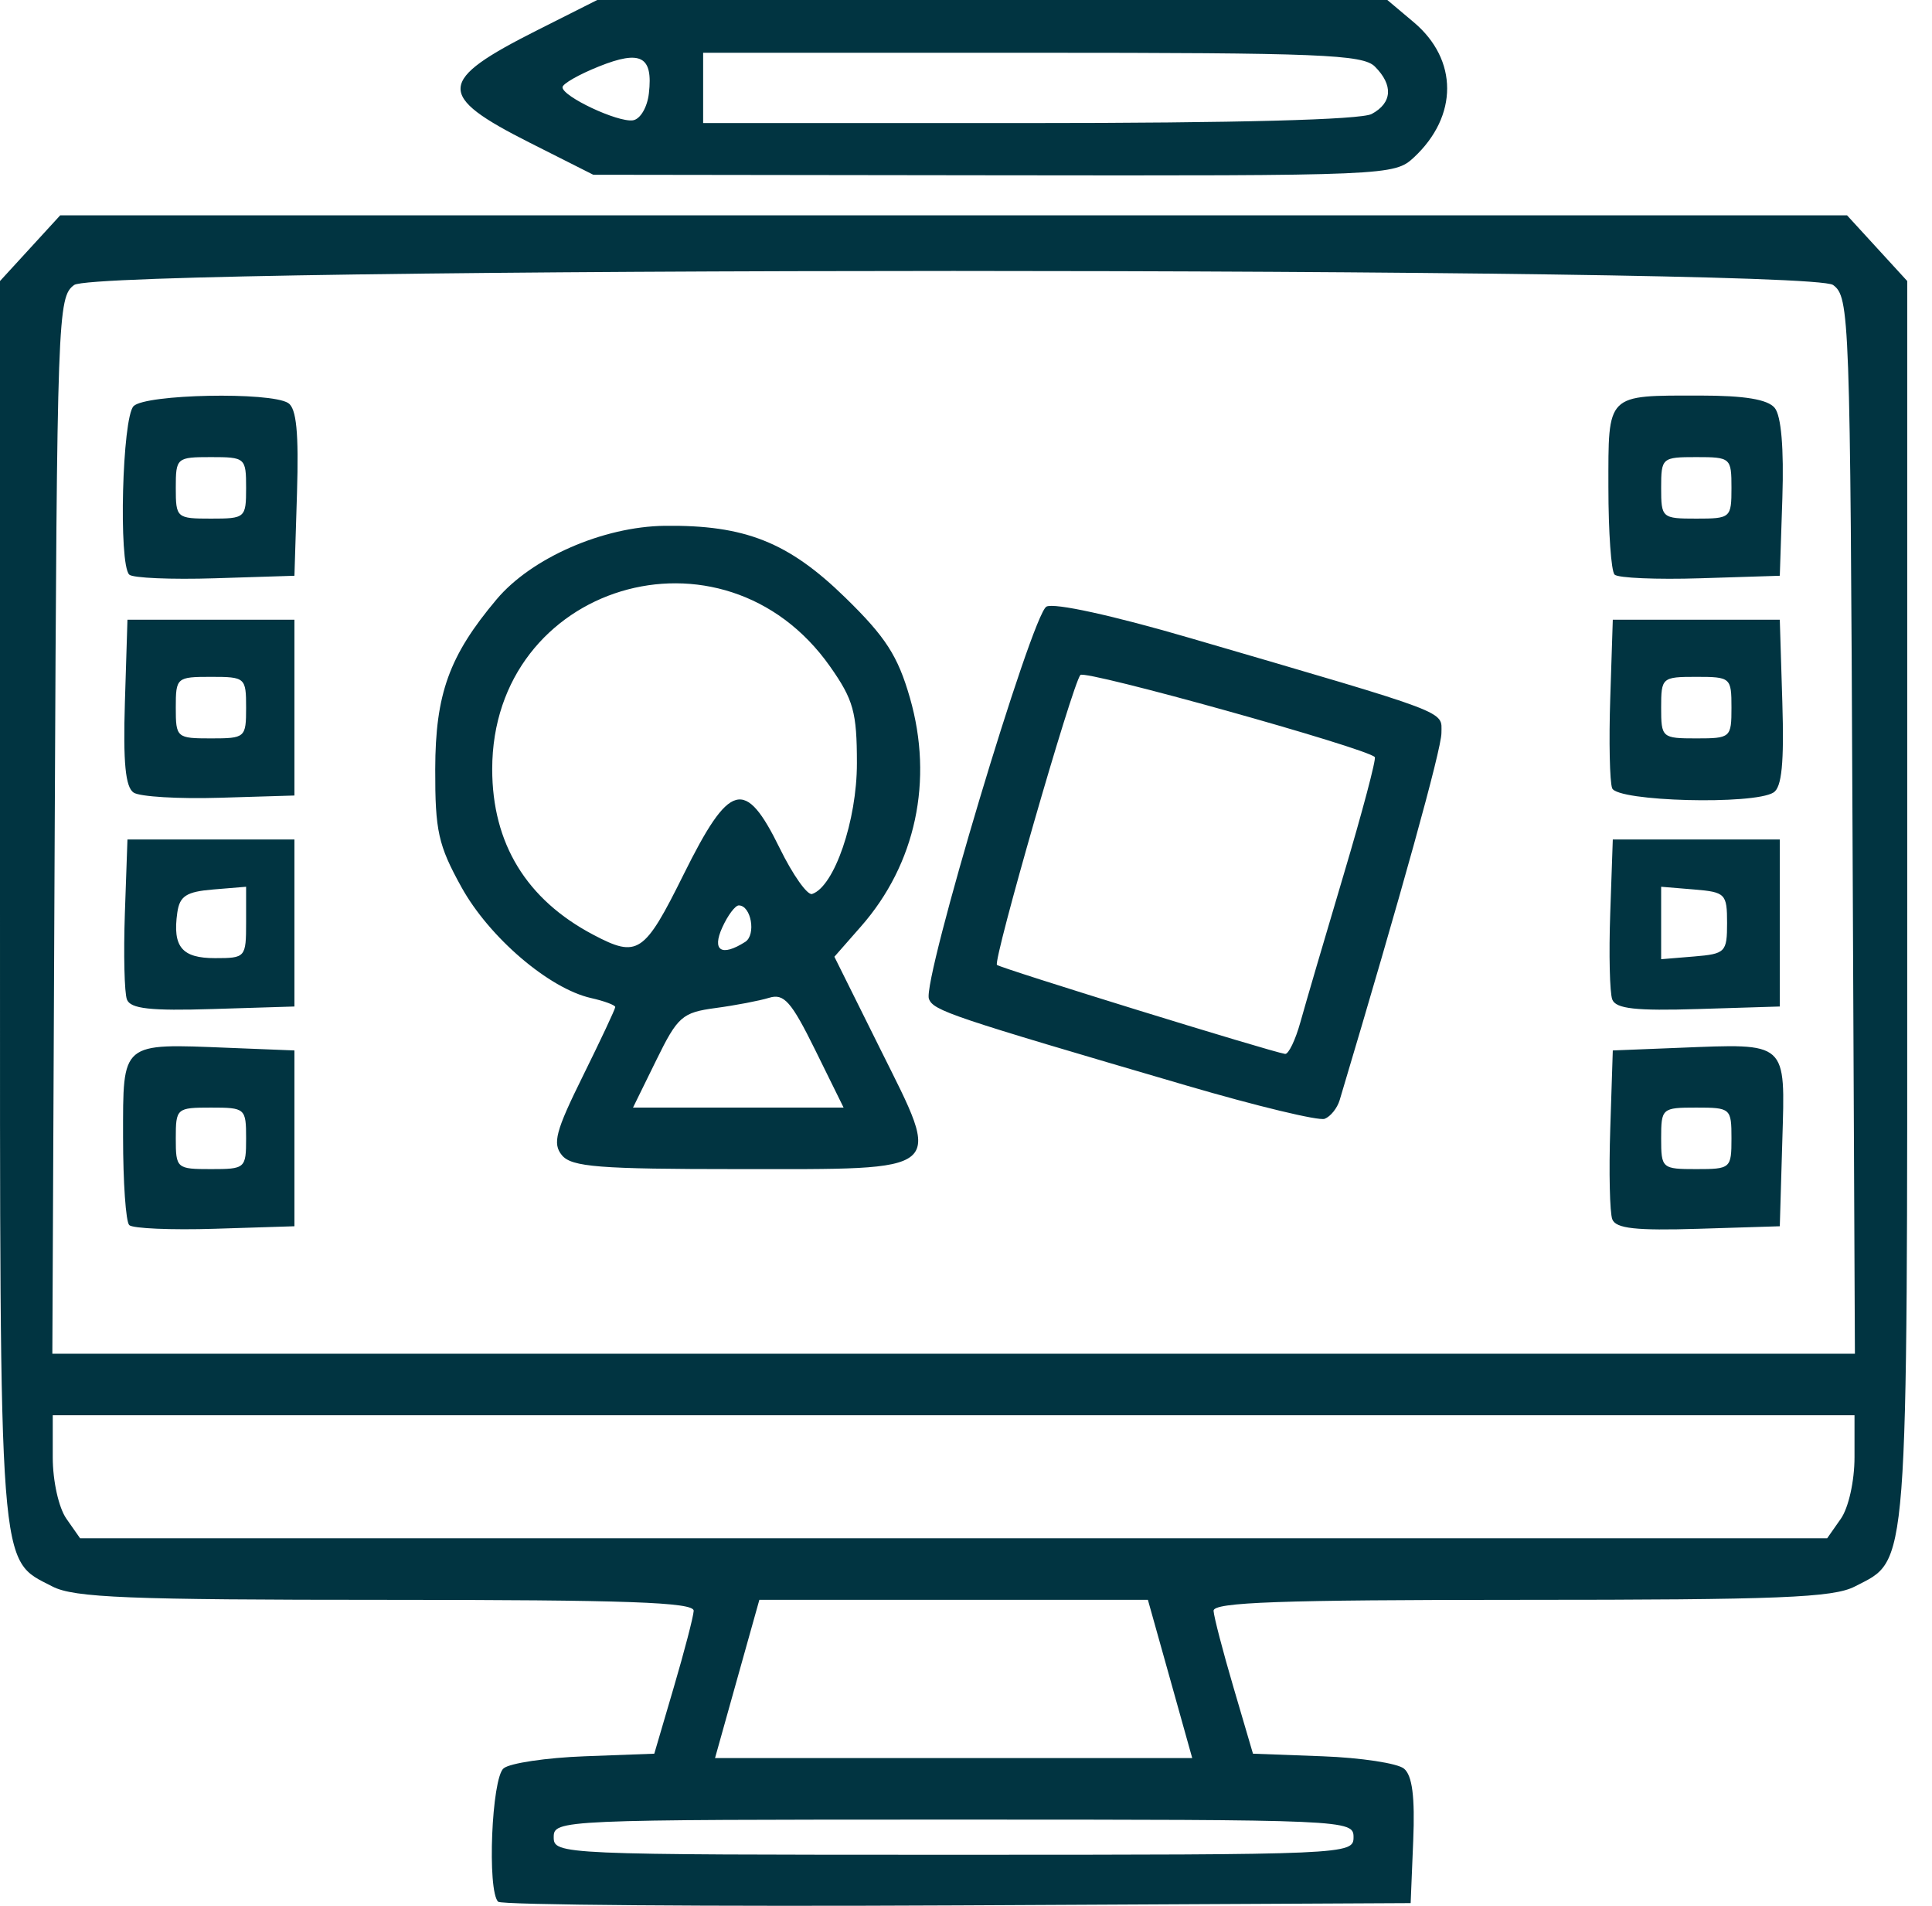 <svg width="73" height="72" viewBox="0 0 73 72" fill="none" xmlns="http://www.w3.org/2000/svg">
<path d="M18.822 71.846C18.402 71.426 18.576 67.182 19.028 66.807C19.265 66.61 20.643 66.405 22.09 66.351L24.722 66.253L25.454 63.762C25.857 62.392 26.198 61.084 26.211 60.856C26.23 60.531 23.699 60.441 14.596 60.441C4.841 60.441 2.798 60.359 1.982 59.937C-0.068 58.877 0 59.766 0 34.051V10.617L1.137 9.377L2.274 8.136H36.032H69.791L70.928 9.377L72.064 10.617V34.051C72.064 59.766 72.132 58.877 70.083 59.937C69.266 60.359 67.224 60.441 57.469 60.441C48.365 60.441 45.834 60.531 45.854 60.856C45.867 61.084 46.208 62.392 46.611 63.762L47.343 66.253L49.974 66.351C51.421 66.405 52.806 66.615 53.05 66.818C53.363 67.078 53.466 67.882 53.398 69.542L53.301 71.898L36.174 71.984C26.753 72.031 18.945 71.969 18.822 71.846ZM51.143 69.407C51.143 68.753 50.921 68.743 36.032 68.743C21.143 68.743 20.922 68.753 20.922 69.407C20.922 70.062 21.143 70.072 36.032 70.072C50.921 70.072 51.143 70.062 51.143 69.407ZM44.211 63.43L43.373 60.441H36.032H28.692L27.854 63.43L27.017 66.419H36.032H45.048L44.211 63.43ZM69.555 57.378C69.848 56.96 70.072 55.952 70.072 55.054V53.467H36.032H1.993V55.054C1.993 55.952 2.217 56.96 2.51 57.378L3.027 58.116H36.032H69.038L69.555 57.378ZM69.996 31.19C69.909 11.878 69.885 11.222 69.261 10.766C68.295 10.06 3.77 10.06 2.803 10.766C2.179 11.222 2.156 11.878 2.068 31.19L1.978 51.142H36.032H70.087L69.996 31.19ZM4.883 46.283C4.754 46.155 4.65 44.658 4.65 42.957C4.65 39.337 4.548 39.423 8.639 39.586L11.125 39.685V43.006V46.327L8.12 46.422C6.468 46.474 5.011 46.411 4.883 46.283ZM9.299 43.006C9.299 41.871 9.267 41.844 7.971 41.844C6.674 41.844 6.642 41.871 6.642 43.006C6.642 44.141 6.674 44.168 7.971 44.168C9.267 44.168 9.299 44.141 9.299 43.006ZM60.92 46.064C60.824 45.815 60.789 44.277 60.843 42.648L60.939 39.685L63.426 39.586C67.572 39.421 67.455 39.316 67.344 43.098L67.249 46.327L64.172 46.423C61.808 46.496 61.054 46.413 60.92 46.064ZM65.423 43.006C65.423 41.871 65.391 41.844 64.094 41.844C62.797 41.844 62.766 41.871 62.766 43.006C62.766 44.141 62.797 44.168 64.094 44.168C65.391 44.168 65.423 44.141 65.423 43.006ZM21.234 43.646C20.868 43.205 20.992 42.737 22.024 40.652C22.696 39.292 23.247 38.119 23.247 38.046C23.247 37.972 22.836 37.819 22.334 37.706C20.746 37.348 18.487 35.416 17.435 33.515C16.559 31.932 16.439 31.395 16.445 29.058C16.451 26.215 16.973 24.771 18.763 22.644C20.079 21.079 22.788 19.894 25.114 19.865C28.146 19.828 29.791 20.481 31.936 22.574C33.464 24.063 33.924 24.777 34.381 26.364C35.278 29.482 34.603 32.642 32.535 34.997L31.527 36.145L33.261 39.632C35.613 44.362 35.842 44.168 27.896 44.168C22.636 44.168 21.6 44.087 21.234 43.646ZM30.802 39.667C29.898 37.835 29.623 37.523 29.061 37.696C28.694 37.809 27.782 37.983 27.034 38.083C25.777 38.252 25.606 38.402 24.796 40.055L23.918 41.844H27.897H31.875L30.802 39.667ZM25.827 33.043C27.571 29.527 28.15 29.369 29.465 32.051C29.959 33.058 30.508 33.833 30.685 33.774C31.524 33.494 32.379 31 32.378 28.836C32.378 26.906 32.247 26.436 31.368 25.186C27.32 19.426 18.598 22.07 18.598 29.058C18.598 31.866 19.889 33.982 22.417 35.314C24.096 36.2 24.343 36.035 25.827 33.043ZM28.156 35.585C28.578 35.318 28.383 34.206 27.914 34.206C27.78 34.206 27.5 34.579 27.292 35.036C26.891 35.917 27.262 36.153 28.156 35.585ZM44.833 41.011C35.888 38.392 35.27 38.184 35.099 37.736C34.839 37.059 38.987 23.218 39.539 22.918C39.823 22.764 42.045 23.25 44.999 24.114C54.943 27.02 54.464 26.839 54.464 27.693C54.464 28.305 52.954 33.749 50.618 41.564C50.527 41.867 50.272 42.184 50.051 42.268C49.829 42.352 47.481 41.787 44.833 41.011ZM49.138 38.606C49.328 37.921 50.062 35.418 50.77 33.043C51.477 30.669 52.006 28.67 51.946 28.602C51.647 28.266 40.996 25.295 40.822 25.5C40.516 25.86 37.514 36.296 37.67 36.453C37.796 36.578 48.011 39.734 48.556 39.816C48.686 39.835 48.948 39.291 49.138 38.606ZM4.796 37.76C4.7 37.51 4.665 36.047 4.718 34.51L4.816 31.715H7.971H11.125V34.87V38.025L8.048 38.12C5.68 38.194 4.93 38.111 4.796 37.76ZM9.299 34.85V33.501L8.054 33.604C7.04 33.688 6.788 33.851 6.699 34.479C6.516 35.771 6.87 36.198 8.126 36.198C9.276 36.198 9.299 36.172 9.299 34.85ZM60.919 37.76C60.823 37.51 60.788 36.047 60.842 34.51L60.939 31.715H64.094H67.249V34.87V38.025L64.172 38.12C61.804 38.194 61.054 38.111 60.919 37.76ZM65.257 34.87C65.257 33.766 65.194 33.702 64.011 33.604L62.766 33.501V34.87V36.238L64.011 36.135C65.194 36.037 65.257 35.973 65.257 34.87ZM5.051 29.945C4.74 29.743 4.649 28.815 4.719 26.54L4.816 23.413H7.971H11.125V26.733V30.054L8.303 30.139C6.75 30.186 5.287 30.099 5.051 29.945ZM9.299 26.733C9.299 25.599 9.267 25.571 7.971 25.571C6.674 25.571 6.642 25.599 6.642 26.733C6.642 27.868 6.674 27.896 7.971 27.896C9.267 27.896 9.299 27.868 9.299 26.733ZM60.915 29.779C60.822 29.536 60.789 28.005 60.843 26.375L60.939 23.413H64.094H67.249L67.345 26.54C67.415 28.818 67.325 29.741 67.013 29.939C66.264 30.414 61.107 30.279 60.915 29.779ZM65.423 26.733C65.423 25.599 65.391 25.571 64.094 25.571C62.797 25.571 62.766 25.599 62.766 26.733C62.766 27.868 62.797 27.896 64.094 27.896C65.391 27.896 65.423 27.868 65.423 26.733ZM4.883 21.708C4.474 21.3 4.618 15.773 5.048 15.343C5.501 14.89 10.211 14.796 10.889 15.226C11.201 15.424 11.292 16.347 11.222 18.625L11.125 21.752L8.12 21.847C6.468 21.899 5.011 21.837 4.883 21.708ZM9.299 18.431C9.299 17.297 9.267 17.269 7.971 17.269C6.674 17.269 6.642 17.297 6.642 18.431C6.642 19.566 6.674 19.593 7.971 19.593C9.267 19.593 9.299 19.566 9.299 18.431ZM61.006 21.708C60.878 21.58 60.773 20.097 60.773 18.411C60.773 14.842 60.67 14.944 64.247 14.944C65.919 14.944 66.789 15.088 67.056 15.409C67.303 15.707 67.407 16.932 67.346 18.813L67.249 21.752L64.244 21.847C62.592 21.899 61.134 21.837 61.006 21.708ZM65.423 18.431C65.423 17.297 65.391 17.269 64.094 17.269C62.797 17.269 62.766 17.297 62.766 18.431C62.766 19.566 62.797 19.593 64.094 19.593C65.391 19.593 65.423 19.566 65.423 18.431ZM20.018 5.392C16.463 3.597 16.501 3.055 20.314 1.134L22.566 0H37.493H52.42L53.417 0.839C55.098 2.253 55.101 4.384 53.425 5.946C52.688 6.632 52.464 6.642 37.547 6.622L22.417 6.602L20.018 5.392ZM24.518 3.527C24.679 2.126 24.215 1.876 22.632 2.51C21.874 2.813 21.254 3.167 21.254 3.297C21.254 3.647 23.335 4.626 23.911 4.546C24.19 4.508 24.457 4.06 24.518 3.527ZM51.829 4.306C52.606 3.889 52.652 3.217 51.949 2.514C51.493 2.059 49.855 1.993 38.998 1.993H26.568V3.321V4.649H38.877C46.727 4.649 51.419 4.525 51.829 4.306Z" fill="#013441"/>
</svg>
